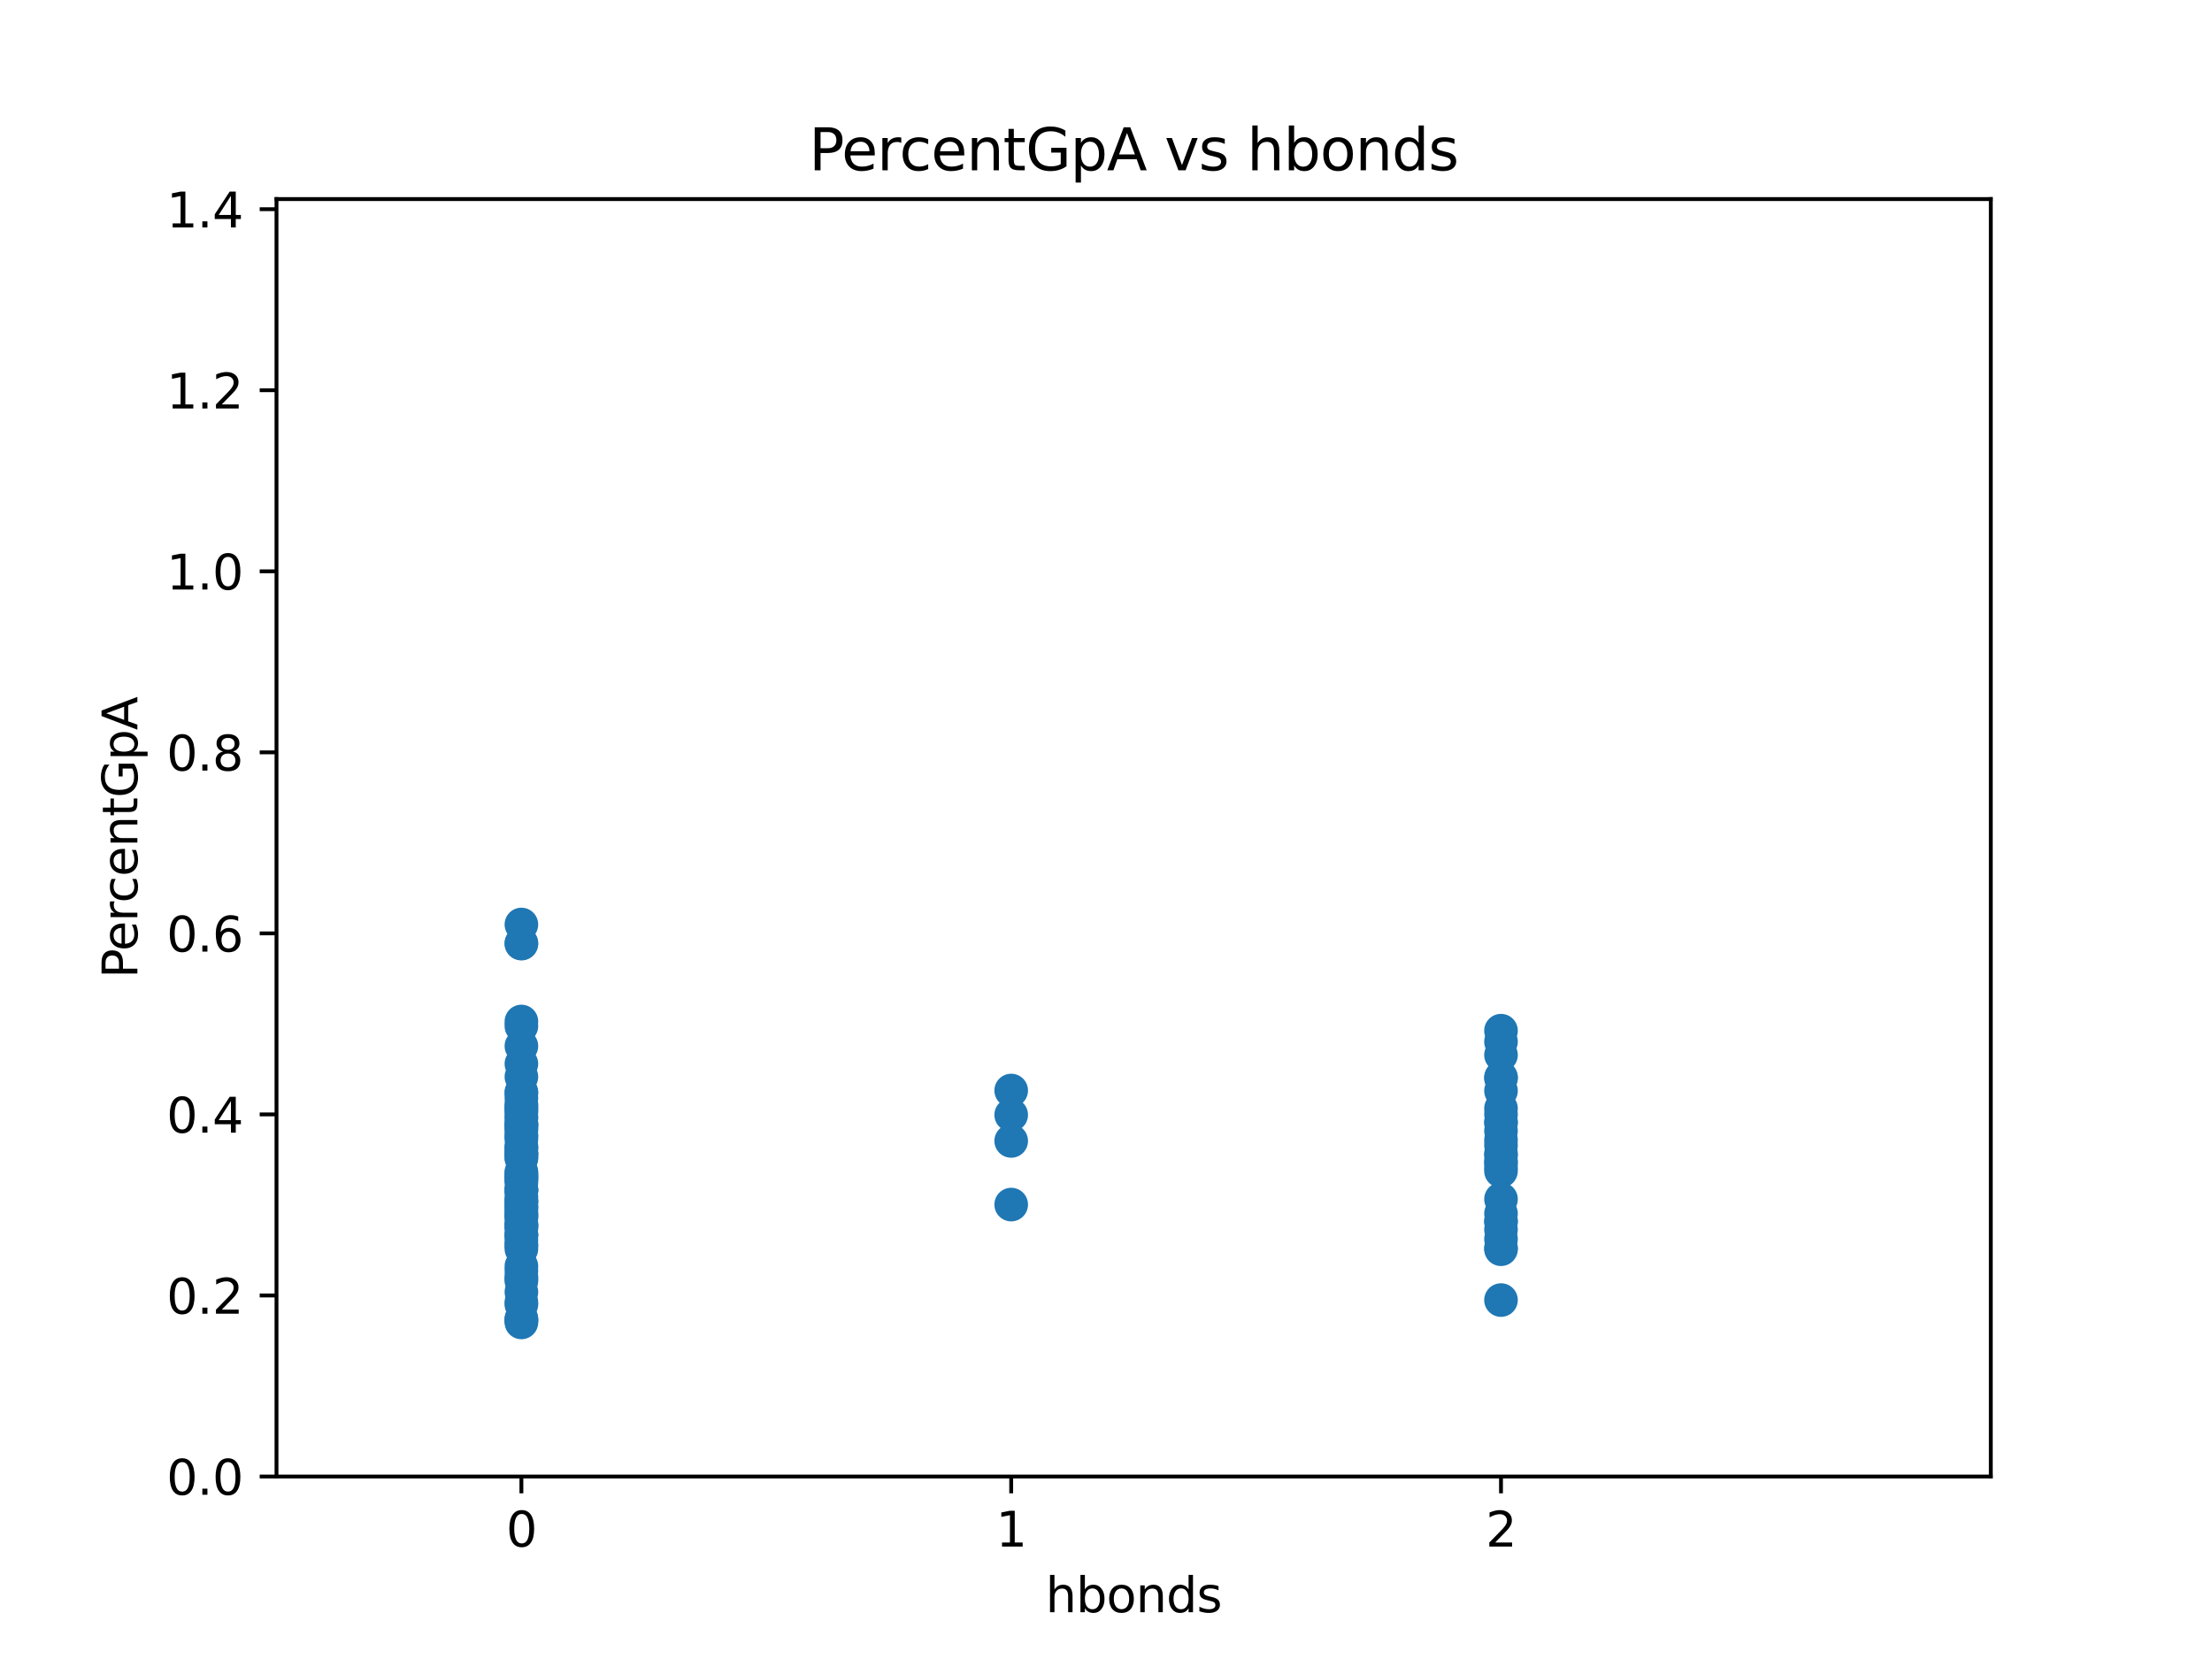 <?xml version="1.0" encoding="utf-8" standalone="no"?>
<!DOCTYPE svg PUBLIC "-//W3C//DTD SVG 1.1//EN"
  "http://www.w3.org/Graphics/SVG/1.1/DTD/svg11.dtd">
<svg xmlns:xlink="http://www.w3.org/1999/xlink" width="460.8pt" height="345.6pt" viewBox="0 0 460.8 345.6" xmlns="http://www.w3.org/2000/svg" version="1.1">
 <defs>
  <style type="text/css">*{stroke-linejoin: round; stroke-linecap: butt}</style>
 </defs>
 <g id="figure_1">
  <g id="patch_1">
   <path d="M 0 345.6 
L 460.8 345.6 
L 460.8 0 
L 0 0 
z
" style="fill: #ffffff"/>
  </g>
  <g id="axes_1">
   <g id="patch_2">
    <path d="M 57.6 307.584 
L 414.72 307.584 
L 414.72 41.472 
L 57.6 41.472 
z
" style="fill: #ffffff"/>
   </g>
   <g id="PathCollection_1">
    <defs>
     <path id="mc063913f11" d="M 0 3 
C 0.796 3 1.559 2.684 2.121 2.121 
C 2.684 1.559 3 0.796 3 0 
C 3 -0.796 2.684 -1.559 2.121 -2.121 
C 1.559 -2.684 0.796 -3 0 -3 
C -0.796 -3 -1.559 -2.684 -2.121 -2.121 
C -2.684 -1.559 -3 -0.796 -3 0 
C -3 0.796 -2.684 1.559 -2.121 2.121 
C -1.559 2.684 -0.796 3 0 3 
z
" style="stroke: #1f77b4"/>
    </defs>
    <g clip-path="url(#pf20441ac25)">
     <use xlink:href="#mc063913f11" x="108.617" y="265.931" style="fill: #1f77b4; stroke: #1f77b4"/>
     <use xlink:href="#mc063913f11" x="108.617" y="235.009" style="fill: #1f77b4; stroke: #1f77b4"/>
     <use xlink:href="#mc063913f11" x="108.617" y="252.944" style="fill: #1f77b4; stroke: #1f77b4"/>
     <use xlink:href="#mc063913f11" x="108.617" y="241.26" style="fill: #1f77b4; stroke: #1f77b4"/>
     <use xlink:href="#mc063913f11" x="312.686" y="260.239" style="fill: #1f77b4; stroke: #1f77b4"/>
     <use xlink:href="#mc063913f11" x="108.617" y="241.187" style="fill: #1f77b4; stroke: #1f77b4"/>
     <use xlink:href="#mc063913f11" x="108.617" y="239.195" style="fill: #1f77b4; stroke: #1f77b4"/>
     <use xlink:href="#mc063913f11" x="108.617" y="236.569" style="fill: #1f77b4; stroke: #1f77b4"/>
     <use xlink:href="#mc063913f11" x="210.651" y="227.175" style="fill: #1f77b4; stroke: #1f77b4"/>
     <use xlink:href="#mc063913f11" x="108.617" y="237.357" style="fill: #1f77b4; stroke: #1f77b4"/>
     <use xlink:href="#mc063913f11" x="312.686" y="214.709" style="fill: #1f77b4; stroke: #1f77b4"/>
     <use xlink:href="#mc063913f11" x="108.617" y="259.307" style="fill: #1f77b4; stroke: #1f77b4"/>
     <use xlink:href="#mc063913f11" x="108.617" y="234.104" style="fill: #1f77b4; stroke: #1f77b4"/>
     <use xlink:href="#mc063913f11" x="312.686" y="230.917" style="fill: #1f77b4; stroke: #1f77b4"/>
     <use xlink:href="#mc063913f11" x="312.686" y="227.241" style="fill: #1f77b4; stroke: #1f77b4"/>
     <use xlink:href="#mc063913f11" x="108.617" y="249.292" style="fill: #1f77b4; stroke: #1f77b4"/>
     <use xlink:href="#mc063913f11" x="108.617" y="271.281" style="fill: #1f77b4; stroke: #1f77b4"/>
     <use xlink:href="#mc063913f11" x="108.617" y="236.622" style="fill: #1f77b4; stroke: #1f77b4"/>
     <use xlink:href="#mc063913f11" x="108.617" y="244.911" style="fill: #1f77b4; stroke: #1f77b4"/>
     <use xlink:href="#mc063913f11" x="312.686" y="252.805" style="fill: #1f77b4; stroke: #1f77b4"/>
     <use xlink:href="#mc063913f11" x="312.686" y="259.964" style="fill: #1f77b4; stroke: #1f77b4"/>
     <use xlink:href="#mc063913f11" x="108.617" y="227.713" style="fill: #1f77b4; stroke: #1f77b4"/>
     <use xlink:href="#mc063913f11" x="108.617" y="266.836" style="fill: #1f77b4; stroke: #1f77b4"/>
     <use xlink:href="#mc063913f11" x="312.686" y="243.947" style="fill: #1f77b4; stroke: #1f77b4"/>
     <use xlink:href="#mc063913f11" x="312.686" y="249.803" style="fill: #1f77b4; stroke: #1f77b4"/>
     <use xlink:href="#mc063913f11" x="108.617" y="254.846" style="fill: #1f77b4; stroke: #1f77b4"/>
     <use xlink:href="#mc063913f11" x="108.617" y="271.739" style="fill: #1f77b4; stroke: #1f77b4"/>
     <use xlink:href="#mc063913f11" x="108.617" y="240.188" style="fill: #1f77b4; stroke: #1f77b4"/>
     <use xlink:href="#mc063913f11" x="210.651" y="250.935" style="fill: #1f77b4; stroke: #1f77b4"/>
     <use xlink:href="#mc063913f11" x="108.617" y="234.251" style="fill: #1f77b4; stroke: #1f77b4"/>
     <use xlink:href="#mc063913f11" x="312.686" y="235.595" style="fill: #1f77b4; stroke: #1f77b4"/>
     <use xlink:href="#mc063913f11" x="108.617" y="255.278" style="fill: #1f77b4; stroke: #1f77b4"/>
     <use xlink:href="#mc063913f11" x="108.617" y="239.234" style="fill: #1f77b4; stroke: #1f77b4"/>
     <use xlink:href="#mc063913f11" x="108.617" y="212.796" style="fill: #1f77b4; stroke: #1f77b4"/>
     <use xlink:href="#mc063913f11" x="108.617" y="253.102" style="fill: #1f77b4; stroke: #1f77b4"/>
     <use xlink:href="#mc063913f11" x="108.617" y="245.679" style="fill: #1f77b4; stroke: #1f77b4"/>
     <use xlink:href="#mc063913f11" x="312.686" y="254.328" style="fill: #1f77b4; stroke: #1f77b4"/>
     <use xlink:href="#mc063913f11" x="312.686" y="238.605" style="fill: #1f77b4; stroke: #1f77b4"/>
     <use xlink:href="#mc063913f11" x="108.617" y="232.989" style="fill: #1f77b4; stroke: #1f77b4"/>
     <use xlink:href="#mc063913f11" x="108.617" y="227.509" style="fill: #1f77b4; stroke: #1f77b4"/>
     <use xlink:href="#mc063913f11" x="312.686" y="258.109" style="fill: #1f77b4; stroke: #1f77b4"/>
     <use xlink:href="#mc063913f11" x="312.686" y="256.147" style="fill: #1f77b4; stroke: #1f77b4"/>
     <use xlink:href="#mc063913f11" x="108.617" y="257.121" style="fill: #1f77b4; stroke: #1f77b4"/>
     <use xlink:href="#mc063913f11" x="108.617" y="257.238" style="fill: #1f77b4; stroke: #1f77b4"/>
     <use xlink:href="#mc063913f11" x="210.651" y="237.677" style="fill: #1f77b4; stroke: #1f77b4"/>
     <use xlink:href="#mc063913f11" x="108.617" y="244.4" style="fill: #1f77b4; stroke: #1f77b4"/>
     <use xlink:href="#mc063913f11" x="312.686" y="219.771" style="fill: #1f77b4; stroke: #1f77b4"/>
     <use xlink:href="#mc063913f11" x="312.686" y="241.93" style="fill: #1f77b4; stroke: #1f77b4"/>
     <use xlink:href="#mc063913f11" x="108.617" y="250.094" style="fill: #1f77b4; stroke: #1f77b4"/>
     <use xlink:href="#mc063913f11" x="108.617" y="255.844" style="fill: #1f77b4; stroke: #1f77b4"/>
     <use xlink:href="#mc063913f11" x="312.686" y="217.01" style="fill: #1f77b4; stroke: #1f77b4"/>
     <use xlink:href="#mc063913f11" x="108.617" y="251.135" style="fill: #1f77b4; stroke: #1f77b4"/>
     <use xlink:href="#mc063913f11" x="108.617" y="266.382" style="fill: #1f77b4; stroke: #1f77b4"/>
     <use xlink:href="#mc063913f11" x="108.617" y="245.278" style="fill: #1f77b4; stroke: #1f77b4"/>
     <use xlink:href="#mc063913f11" x="312.686" y="224.434" style="fill: #1f77b4; stroke: #1f77b4"/>
     <use xlink:href="#mc063913f11" x="108.617" y="232.609" style="fill: #1f77b4; stroke: #1f77b4"/>
     <use xlink:href="#mc063913f11" x="108.617" y="224.32" style="fill: #1f77b4; stroke: #1f77b4"/>
     <use xlink:href="#mc063913f11" x="108.617" y="247.723" style="fill: #1f77b4; stroke: #1f77b4"/>
     <use xlink:href="#mc063913f11" x="108.617" y="231.677" style="fill: #1f77b4; stroke: #1f77b4"/>
     <use xlink:href="#mc063913f11" x="108.617" y="213.757" style="fill: #1f77b4; stroke: #1f77b4"/>
     <use xlink:href="#mc063913f11" x="108.617" y="253.492" style="fill: #1f77b4; stroke: #1f77b4"/>
     <use xlink:href="#mc063913f11" x="108.617" y="196.571" style="fill: #1f77b4; stroke: #1f77b4"/>
     <use xlink:href="#mc063913f11" x="210.651" y="232.247" style="fill: #1f77b4; stroke: #1f77b4"/>
     <use xlink:href="#mc063913f11" x="108.617" y="251.492" style="fill: #1f77b4; stroke: #1f77b4"/>
     <use xlink:href="#mc063913f11" x="108.617" y="235.48" style="fill: #1f77b4; stroke: #1f77b4"/>
     <use xlink:href="#mc063913f11" x="108.617" y="246.395" style="fill: #1f77b4; stroke: #1f77b4"/>
     <use xlink:href="#mc063913f11" x="108.617" y="234.235" style="fill: #1f77b4; stroke: #1f77b4"/>
     <use xlink:href="#mc063913f11" x="108.617" y="258.382" style="fill: #1f77b4; stroke: #1f77b4"/>
     <use xlink:href="#mc063913f11" x="108.617" y="217.911" style="fill: #1f77b4; stroke: #1f77b4"/>
     <use xlink:href="#mc063913f11" x="108.617" y="263.758" style="fill: #1f77b4; stroke: #1f77b4"/>
     <use xlink:href="#mc063913f11" x="108.617" y="250.28" style="fill: #1f77b4; stroke: #1f77b4"/>
     <use xlink:href="#mc063913f11" x="312.686" y="242.255" style="fill: #1f77b4; stroke: #1f77b4"/>
     <use xlink:href="#mc063913f11" x="108.617" y="192.591" style="fill: #1f77b4; stroke: #1f77b4"/>
     <use xlink:href="#mc063913f11" x="312.686" y="224.585" style="fill: #1f77b4; stroke: #1f77b4"/>
     <use xlink:href="#mc063913f11" x="312.686" y="240.746" style="fill: #1f77b4; stroke: #1f77b4"/>
     <use xlink:href="#mc063913f11" x="108.617" y="274.943" style="fill: #1f77b4; stroke: #1f77b4"/>
     <use xlink:href="#mc063913f11" x="108.617" y="234.656" style="fill: #1f77b4; stroke: #1f77b4"/>
     <use xlink:href="#mc063913f11" x="108.617" y="228.743" style="fill: #1f77b4; stroke: #1f77b4"/>
     <use xlink:href="#mc063913f11" x="108.617" y="238.743" style="fill: #1f77b4; stroke: #1f77b4"/>
     <use xlink:href="#mc063913f11" x="108.617" y="245.015" style="fill: #1f77b4; stroke: #1f77b4"/>
     <use xlink:href="#mc063913f11" x="108.617" y="248" style="fill: #1f77b4; stroke: #1f77b4"/>
     <use xlink:href="#mc063913f11" x="108.617" y="259.413" style="fill: #1f77b4; stroke: #1f77b4"/>
     <use xlink:href="#mc063913f11" x="108.617" y="250.377" style="fill: #1f77b4; stroke: #1f77b4"/>
     <use xlink:href="#mc063913f11" x="108.617" y="230.037" style="fill: #1f77b4; stroke: #1f77b4"/>
     <use xlink:href="#mc063913f11" x="108.617" y="251.705" style="fill: #1f77b4; stroke: #1f77b4"/>
     <use xlink:href="#mc063913f11" x="108.617" y="275.484" style="fill: #1f77b4; stroke: #1f77b4"/>
     <use xlink:href="#mc063913f11" x="108.617" y="245.685" style="fill: #1f77b4; stroke: #1f77b4"/>
     <use xlink:href="#mc063913f11" x="108.617" y="240.302" style="fill: #1f77b4; stroke: #1f77b4"/>
     <use xlink:href="#mc063913f11" x="312.686" y="243.17" style="fill: #1f77b4; stroke: #1f77b4"/>
     <use xlink:href="#mc063913f11" x="312.686" y="254.555" style="fill: #1f77b4; stroke: #1f77b4"/>
     <use xlink:href="#mc063913f11" x="108.617" y="264.733" style="fill: #1f77b4; stroke: #1f77b4"/>
     <use xlink:href="#mc063913f11" x="312.686" y="232.143" style="fill: #1f77b4; stroke: #1f77b4"/>
     <use xlink:href="#mc063913f11" x="108.617" y="247.909" style="fill: #1f77b4; stroke: #1f77b4"/>
     <use xlink:href="#mc063913f11" x="108.617" y="231.2" style="fill: #1f77b4; stroke: #1f77b4"/>
     <use xlink:href="#mc063913f11" x="108.617" y="196.512" style="fill: #1f77b4; stroke: #1f77b4"/>
     <use xlink:href="#mc063913f11" x="312.686" y="237.49" style="fill: #1f77b4; stroke: #1f77b4"/>
     <use xlink:href="#mc063913f11" x="108.617" y="240.58" style="fill: #1f77b4; stroke: #1f77b4"/>
     <use xlink:href="#mc063913f11" x="108.617" y="253.651" style="fill: #1f77b4; stroke: #1f77b4"/>
     <use xlink:href="#mc063913f11" x="312.686" y="233.686" style="fill: #1f77b4; stroke: #1f77b4"/>
     <use xlink:href="#mc063913f11" x="312.686" y="270.828" style="fill: #1f77b4; stroke: #1f77b4"/>
     <use xlink:href="#mc063913f11" x="108.617" y="230.412" style="fill: #1f77b4; stroke: #1f77b4"/>
     <use xlink:href="#mc063913f11" x="312.686" y="233.985" style="fill: #1f77b4; stroke: #1f77b4"/>
     <use xlink:href="#mc063913f11" x="108.617" y="275.063" style="fill: #1f77b4; stroke: #1f77b4"/>
     <use xlink:href="#mc063913f11" x="312.686" y="240.261" style="fill: #1f77b4; stroke: #1f77b4"/>
     <use xlink:href="#mc063913f11" x="108.617" y="221.602" style="fill: #1f77b4; stroke: #1f77b4"/>
     <use xlink:href="#mc063913f11" x="108.617" y="230.914" style="fill: #1f77b4; stroke: #1f77b4"/>
     <use xlink:href="#mc063913f11" x="108.617" y="255.514" style="fill: #1f77b4; stroke: #1f77b4"/>
     <use xlink:href="#mc063913f11" x="108.617" y="252.44" style="fill: #1f77b4; stroke: #1f77b4"/>
     <use xlink:href="#mc063913f11" x="108.617" y="260.171" style="fill: #1f77b4; stroke: #1f77b4"/>
     <use xlink:href="#mc063913f11" x="108.617" y="244.12" style="fill: #1f77b4; stroke: #1f77b4"/>
     <use xlink:href="#mc063913f11" x="108.617" y="240.356" style="fill: #1f77b4; stroke: #1f77b4"/>
     <use xlink:href="#mc063913f11" x="108.617" y="269.151" style="fill: #1f77b4; stroke: #1f77b4"/>
     <use xlink:href="#mc063913f11" x="108.617" y="248.094" style="fill: #1f77b4; stroke: #1f77b4"/>
     <use xlink:href="#mc063913f11" x="108.617" y="255.238" style="fill: #1f77b4; stroke: #1f77b4"/>
     <use xlink:href="#mc063913f11" x="108.617" y="257.454" style="fill: #1f77b4; stroke: #1f77b4"/>
     <use xlink:href="#mc063913f11" x="108.617" y="274.692" style="fill: #1f77b4; stroke: #1f77b4"/>
    </g>
   </g>
   <g id="matplotlib.axis_1">
    <g id="xtick_1">
     <g id="line2d_1">
      <defs>
       <path id="m1d03c296ca" d="M 0 0 
L 0 3.5 
" style="stroke: #000000; stroke-width: 0.8"/>
      </defs>
      <g>
       <use xlink:href="#m1d03c296ca" x="108.617" y="307.584" style="stroke: #000000; stroke-width: 0.8"/>
      </g>
     </g>
     <g id="text_1">
      <!-- 0 -->
      <g transform="translate(105.436 322.182) scale(0.1 -0.1)">
       <defs>
        <path id="DejaVuSans-30" d="M 2034 4250 
Q 1547 4250 1301 3770 
Q 1056 3291 1056 2328 
Q 1056 1369 1301 889 
Q 1547 409 2034 409 
Q 2525 409 2770 889 
Q 3016 1369 3016 2328 
Q 3016 3291 2770 3770 
Q 2525 4250 2034 4250 
z
M 2034 4750 
Q 2819 4750 3233 4129 
Q 3647 3509 3647 2328 
Q 3647 1150 3233 529 
Q 2819 -91 2034 -91 
Q 1250 -91 836 529 
Q 422 1150 422 2328 
Q 422 3509 836 4129 
Q 1250 4750 2034 4750 
z
" transform="scale(0.016)"/>
       </defs>
       <use xlink:href="#DejaVuSans-30"/>
      </g>
     </g>
    </g>
    <g id="xtick_2">
     <g id="line2d_2">
      <g>
       <use xlink:href="#m1d03c296ca" x="210.651" y="307.584" style="stroke: #000000; stroke-width: 0.8"/>
      </g>
     </g>
     <g id="text_2">
      <!-- 1 -->
      <g transform="translate(207.47 322.182) scale(0.1 -0.1)">
       <defs>
        <path id="DejaVuSans-31" d="M 794 531 
L 1825 531 
L 1825 4091 
L 703 3866 
L 703 4441 
L 1819 4666 
L 2450 4666 
L 2450 531 
L 3481 531 
L 3481 0 
L 794 0 
L 794 531 
z
" transform="scale(0.016)"/>
       </defs>
       <use xlink:href="#DejaVuSans-31"/>
      </g>
     </g>
    </g>
    <g id="xtick_3">
     <g id="line2d_3">
      <g>
       <use xlink:href="#m1d03c296ca" x="312.686" y="307.584" style="stroke: #000000; stroke-width: 0.8"/>
      </g>
     </g>
     <g id="text_3">
      <!-- 2 -->
      <g transform="translate(309.504 322.182) scale(0.1 -0.1)">
       <defs>
        <path id="DejaVuSans-32" d="M 1228 531 
L 3431 531 
L 3431 0 
L 469 0 
L 469 531 
Q 828 903 1448 1529 
Q 2069 2156 2228 2338 
Q 2531 2678 2651 2914 
Q 2772 3150 2772 3378 
Q 2772 3750 2511 3984 
Q 2250 4219 1831 4219 
Q 1534 4219 1204 4116 
Q 875 4013 500 3803 
L 500 4441 
Q 881 4594 1212 4672 
Q 1544 4750 1819 4750 
Q 2544 4750 2975 4387 
Q 3406 4025 3406 3419 
Q 3406 3131 3298 2873 
Q 3191 2616 2906 2266 
Q 2828 2175 2409 1742 
Q 1991 1309 1228 531 
z
" transform="scale(0.016)"/>
       </defs>
       <use xlink:href="#DejaVuSans-32"/>
      </g>
     </g>
    </g>
    <g id="text_4">
     <!-- hbonds -->
     <g transform="translate(217.81 335.861) scale(0.1 -0.1)">
      <defs>
       <path id="DejaVuSans-68" d="M 3513 2113 
L 3513 0 
L 2938 0 
L 2938 2094 
Q 2938 2591 2744 2837 
Q 2550 3084 2163 3084 
Q 1697 3084 1428 2787 
Q 1159 2491 1159 1978 
L 1159 0 
L 581 0 
L 581 4863 
L 1159 4863 
L 1159 2956 
Q 1366 3272 1645 3428 
Q 1925 3584 2291 3584 
Q 2894 3584 3203 3211 
Q 3513 2838 3513 2113 
z
" transform="scale(0.016)"/>
       <path id="DejaVuSans-62" d="M 3116 1747 
Q 3116 2381 2855 2742 
Q 2594 3103 2138 3103 
Q 1681 3103 1420 2742 
Q 1159 2381 1159 1747 
Q 1159 1113 1420 752 
Q 1681 391 2138 391 
Q 2594 391 2855 752 
Q 3116 1113 3116 1747 
z
M 1159 2969 
Q 1341 3281 1617 3432 
Q 1894 3584 2278 3584 
Q 2916 3584 3314 3078 
Q 3713 2572 3713 1747 
Q 3713 922 3314 415 
Q 2916 -91 2278 -91 
Q 1894 -91 1617 61 
Q 1341 213 1159 525 
L 1159 0 
L 581 0 
L 581 4863 
L 1159 4863 
L 1159 2969 
z
" transform="scale(0.016)"/>
       <path id="DejaVuSans-6f" d="M 1959 3097 
Q 1497 3097 1228 2736 
Q 959 2375 959 1747 
Q 959 1119 1226 758 
Q 1494 397 1959 397 
Q 2419 397 2687 759 
Q 2956 1122 2956 1747 
Q 2956 2369 2687 2733 
Q 2419 3097 1959 3097 
z
M 1959 3584 
Q 2709 3584 3137 3096 
Q 3566 2609 3566 1747 
Q 3566 888 3137 398 
Q 2709 -91 1959 -91 
Q 1206 -91 779 398 
Q 353 888 353 1747 
Q 353 2609 779 3096 
Q 1206 3584 1959 3584 
z
" transform="scale(0.016)"/>
       <path id="DejaVuSans-6e" d="M 3513 2113 
L 3513 0 
L 2938 0 
L 2938 2094 
Q 2938 2591 2744 2837 
Q 2550 3084 2163 3084 
Q 1697 3084 1428 2787 
Q 1159 2491 1159 1978 
L 1159 0 
L 581 0 
L 581 3500 
L 1159 3500 
L 1159 2956 
Q 1366 3272 1645 3428 
Q 1925 3584 2291 3584 
Q 2894 3584 3203 3211 
Q 3513 2838 3513 2113 
z
" transform="scale(0.016)"/>
       <path id="DejaVuSans-64" d="M 2906 2969 
L 2906 4863 
L 3481 4863 
L 3481 0 
L 2906 0 
L 2906 525 
Q 2725 213 2448 61 
Q 2172 -91 1784 -91 
Q 1150 -91 751 415 
Q 353 922 353 1747 
Q 353 2572 751 3078 
Q 1150 3584 1784 3584 
Q 2172 3584 2448 3432 
Q 2725 3281 2906 2969 
z
M 947 1747 
Q 947 1113 1208 752 
Q 1469 391 1925 391 
Q 2381 391 2643 752 
Q 2906 1113 2906 1747 
Q 2906 2381 2643 2742 
Q 2381 3103 1925 3103 
Q 1469 3103 1208 2742 
Q 947 2381 947 1747 
z
" transform="scale(0.016)"/>
       <path id="DejaVuSans-73" d="M 2834 3397 
L 2834 2853 
Q 2591 2978 2328 3040 
Q 2066 3103 1784 3103 
Q 1356 3103 1142 2972 
Q 928 2841 928 2578 
Q 928 2378 1081 2264 
Q 1234 2150 1697 2047 
L 1894 2003 
Q 2506 1872 2764 1633 
Q 3022 1394 3022 966 
Q 3022 478 2636 193 
Q 2250 -91 1575 -91 
Q 1294 -91 989 -36 
Q 684 19 347 128 
L 347 722 
Q 666 556 975 473 
Q 1284 391 1588 391 
Q 1994 391 2212 530 
Q 2431 669 2431 922 
Q 2431 1156 2273 1281 
Q 2116 1406 1581 1522 
L 1381 1569 
Q 847 1681 609 1914 
Q 372 2147 372 2553 
Q 372 3047 722 3315 
Q 1072 3584 1716 3584 
Q 2034 3584 2315 3537 
Q 2597 3491 2834 3397 
z
" transform="scale(0.016)"/>
      </defs>
      <use xlink:href="#DejaVuSans-68"/>
      <use xlink:href="#DejaVuSans-62" x="63.379"/>
      <use xlink:href="#DejaVuSans-6f" x="126.855"/>
      <use xlink:href="#DejaVuSans-6e" x="188.037"/>
      <use xlink:href="#DejaVuSans-64" x="251.416"/>
      <use xlink:href="#DejaVuSans-73" x="314.893"/>
     </g>
    </g>
   </g>
   <g id="matplotlib.axis_2">
    <g id="ytick_1">
     <g id="line2d_4">
      <defs>
       <path id="mb883e35678" d="M 0 0 
L -3.5 0 
" style="stroke: #000000; stroke-width: 0.8"/>
      </defs>
      <g>
       <use xlink:href="#mb883e35678" x="57.6" y="307.584" style="stroke: #000000; stroke-width: 0.8"/>
      </g>
     </g>
     <g id="text_5">
      <!-- 0.0 -->
      <g transform="translate(34.697 311.383) scale(0.1 -0.1)">
       <defs>
        <path id="DejaVuSans-2e" d="M 684 794 
L 1344 794 
L 1344 0 
L 684 0 
L 684 794 
z
" transform="scale(0.016)"/>
       </defs>
       <use xlink:href="#DejaVuSans-30"/>
       <use xlink:href="#DejaVuSans-2e" x="63.623"/>
       <use xlink:href="#DejaVuSans-30" x="95.41"/>
      </g>
     </g>
    </g>
    <g id="ytick_2">
     <g id="line2d_5">
      <g>
       <use xlink:href="#mb883e35678" x="57.6" y="269.869" style="stroke: #000000; stroke-width: 0.8"/>
      </g>
     </g>
     <g id="text_6">
      <!-- 0.2 -->
      <g transform="translate(34.697 273.669) scale(0.1 -0.1)">
       <use xlink:href="#DejaVuSans-30"/>
       <use xlink:href="#DejaVuSans-2e" x="63.623"/>
       <use xlink:href="#DejaVuSans-32" x="95.41"/>
      </g>
     </g>
    </g>
    <g id="ytick_3">
     <g id="line2d_6">
      <g>
       <use xlink:href="#mb883e35678" x="57.6" y="232.155" style="stroke: #000000; stroke-width: 0.8"/>
      </g>
     </g>
     <g id="text_7">
      <!-- 0.4 -->
      <g transform="translate(34.697 235.954) scale(0.1 -0.1)">
       <defs>
        <path id="DejaVuSans-34" d="M 2419 4116 
L 825 1625 
L 2419 1625 
L 2419 4116 
z
M 2253 4666 
L 3047 4666 
L 3047 1625 
L 3713 1625 
L 3713 1100 
L 3047 1100 
L 3047 0 
L 2419 0 
L 2419 1100 
L 313 1100 
L 313 1709 
L 2253 4666 
z
" transform="scale(0.016)"/>
       </defs>
       <use xlink:href="#DejaVuSans-30"/>
       <use xlink:href="#DejaVuSans-2e" x="63.623"/>
       <use xlink:href="#DejaVuSans-34" x="95.41"/>
      </g>
     </g>
    </g>
    <g id="ytick_4">
     <g id="line2d_7">
      <g>
       <use xlink:href="#mb883e35678" x="57.6" y="194.44" style="stroke: #000000; stroke-width: 0.8"/>
      </g>
     </g>
     <g id="text_8">
      <!-- 0.6 -->
      <g transform="translate(34.697 198.239) scale(0.1 -0.1)">
       <defs>
        <path id="DejaVuSans-36" d="M 2113 2584 
Q 1688 2584 1439 2293 
Q 1191 2003 1191 1497 
Q 1191 994 1439 701 
Q 1688 409 2113 409 
Q 2538 409 2786 701 
Q 3034 994 3034 1497 
Q 3034 2003 2786 2293 
Q 2538 2584 2113 2584 
z
M 3366 4563 
L 3366 3988 
Q 3128 4100 2886 4159 
Q 2644 4219 2406 4219 
Q 1781 4219 1451 3797 
Q 1122 3375 1075 2522 
Q 1259 2794 1537 2939 
Q 1816 3084 2150 3084 
Q 2853 3084 3261 2657 
Q 3669 2231 3669 1497 
Q 3669 778 3244 343 
Q 2819 -91 2113 -91 
Q 1303 -91 875 529 
Q 447 1150 447 2328 
Q 447 3434 972 4092 
Q 1497 4750 2381 4750 
Q 2619 4750 2861 4703 
Q 3103 4656 3366 4563 
z
" transform="scale(0.016)"/>
       </defs>
       <use xlink:href="#DejaVuSans-30"/>
       <use xlink:href="#DejaVuSans-2e" x="63.623"/>
       <use xlink:href="#DejaVuSans-36" x="95.41"/>
      </g>
     </g>
    </g>
    <g id="ytick_5">
     <g id="line2d_8">
      <g>
       <use xlink:href="#mb883e35678" x="57.6" y="156.725" style="stroke: #000000; stroke-width: 0.8"/>
      </g>
     </g>
     <g id="text_9">
      <!-- 0.8 -->
      <g transform="translate(34.697 160.525) scale(0.1 -0.1)">
       <defs>
        <path id="DejaVuSans-38" d="M 2034 2216 
Q 1584 2216 1326 1975 
Q 1069 1734 1069 1313 
Q 1069 891 1326 650 
Q 1584 409 2034 409 
Q 2484 409 2743 651 
Q 3003 894 3003 1313 
Q 3003 1734 2745 1975 
Q 2488 2216 2034 2216 
z
M 1403 2484 
Q 997 2584 770 2862 
Q 544 3141 544 3541 
Q 544 4100 942 4425 
Q 1341 4750 2034 4750 
Q 2731 4750 3128 4425 
Q 3525 4100 3525 3541 
Q 3525 3141 3298 2862 
Q 3072 2584 2669 2484 
Q 3125 2378 3379 2068 
Q 3634 1759 3634 1313 
Q 3634 634 3220 271 
Q 2806 -91 2034 -91 
Q 1263 -91 848 271 
Q 434 634 434 1313 
Q 434 1759 690 2068 
Q 947 2378 1403 2484 
z
M 1172 3481 
Q 1172 3119 1398 2916 
Q 1625 2713 2034 2713 
Q 2441 2713 2670 2916 
Q 2900 3119 2900 3481 
Q 2900 3844 2670 4047 
Q 2441 4250 2034 4250 
Q 1625 4250 1398 4047 
Q 1172 3844 1172 3481 
z
" transform="scale(0.016)"/>
       </defs>
       <use xlink:href="#DejaVuSans-30"/>
       <use xlink:href="#DejaVuSans-2e" x="63.623"/>
       <use xlink:href="#DejaVuSans-38" x="95.41"/>
      </g>
     </g>
    </g>
    <g id="ytick_6">
     <g id="line2d_9">
      <g>
       <use xlink:href="#mb883e35678" x="57.6" y="119.011" style="stroke: #000000; stroke-width: 0.8"/>
      </g>
     </g>
     <g id="text_10">
      <!-- 1.0 -->
      <g transform="translate(34.697 122.81) scale(0.1 -0.1)">
       <use xlink:href="#DejaVuSans-31"/>
       <use xlink:href="#DejaVuSans-2e" x="63.623"/>
       <use xlink:href="#DejaVuSans-30" x="95.41"/>
      </g>
     </g>
    </g>
    <g id="ytick_7">
     <g id="line2d_10">
      <g>
       <use xlink:href="#mb883e35678" x="57.6" y="81.296" style="stroke: #000000; stroke-width: 0.8"/>
      </g>
     </g>
     <g id="text_11">
      <!-- 1.2 -->
      <g transform="translate(34.697 85.095) scale(0.1 -0.1)">
       <use xlink:href="#DejaVuSans-31"/>
       <use xlink:href="#DejaVuSans-2e" x="63.623"/>
       <use xlink:href="#DejaVuSans-32" x="95.41"/>
      </g>
     </g>
    </g>
    <g id="ytick_8">
     <g id="line2d_11">
      <g>
       <use xlink:href="#mb883e35678" x="57.6" y="43.582" style="stroke: #000000; stroke-width: 0.8"/>
      </g>
     </g>
     <g id="text_12">
      <!-- 1.4 -->
      <g transform="translate(34.697 47.381) scale(0.1 -0.1)">
       <use xlink:href="#DejaVuSans-31"/>
       <use xlink:href="#DejaVuSans-2e" x="63.623"/>
       <use xlink:href="#DejaVuSans-34" x="95.41"/>
      </g>
     </g>
    </g>
    <g id="text_13">
     <!-- PercentGpA -->
     <g transform="translate(28.617 203.805) rotate(-90) scale(0.1 -0.1)">
      <defs>
       <path id="DejaVuSans-50" d="M 1259 4147 
L 1259 2394 
L 2053 2394 
Q 2494 2394 2734 2622 
Q 2975 2850 2975 3272 
Q 2975 3691 2734 3919 
Q 2494 4147 2053 4147 
L 1259 4147 
z
M 628 4666 
L 2053 4666 
Q 2838 4666 3239 4311 
Q 3641 3956 3641 3272 
Q 3641 2581 3239 2228 
Q 2838 1875 2053 1875 
L 1259 1875 
L 1259 0 
L 628 0 
L 628 4666 
z
" transform="scale(0.016)"/>
       <path id="DejaVuSans-65" d="M 3597 1894 
L 3597 1613 
L 953 1613 
Q 991 1019 1311 708 
Q 1631 397 2203 397 
Q 2534 397 2845 478 
Q 3156 559 3463 722 
L 3463 178 
Q 3153 47 2828 -22 
Q 2503 -91 2169 -91 
Q 1331 -91 842 396 
Q 353 884 353 1716 
Q 353 2575 817 3079 
Q 1281 3584 2069 3584 
Q 2775 3584 3186 3129 
Q 3597 2675 3597 1894 
z
M 3022 2063 
Q 3016 2534 2758 2815 
Q 2500 3097 2075 3097 
Q 1594 3097 1305 2825 
Q 1016 2553 972 2059 
L 3022 2063 
z
" transform="scale(0.016)"/>
       <path id="DejaVuSans-72" d="M 2631 2963 
Q 2534 3019 2420 3045 
Q 2306 3072 2169 3072 
Q 1681 3072 1420 2755 
Q 1159 2438 1159 1844 
L 1159 0 
L 581 0 
L 581 3500 
L 1159 3500 
L 1159 2956 
Q 1341 3275 1631 3429 
Q 1922 3584 2338 3584 
Q 2397 3584 2469 3576 
Q 2541 3569 2628 3553 
L 2631 2963 
z
" transform="scale(0.016)"/>
       <path id="DejaVuSans-63" d="M 3122 3366 
L 3122 2828 
Q 2878 2963 2633 3030 
Q 2388 3097 2138 3097 
Q 1578 3097 1268 2742 
Q 959 2388 959 1747 
Q 959 1106 1268 751 
Q 1578 397 2138 397 
Q 2388 397 2633 464 
Q 2878 531 3122 666 
L 3122 134 
Q 2881 22 2623 -34 
Q 2366 -91 2075 -91 
Q 1284 -91 818 406 
Q 353 903 353 1747 
Q 353 2603 823 3093 
Q 1294 3584 2113 3584 
Q 2378 3584 2631 3529 
Q 2884 3475 3122 3366 
z
" transform="scale(0.016)"/>
       <path id="DejaVuSans-74" d="M 1172 4494 
L 1172 3500 
L 2356 3500 
L 2356 3053 
L 1172 3053 
L 1172 1153 
Q 1172 725 1289 603 
Q 1406 481 1766 481 
L 2356 481 
L 2356 0 
L 1766 0 
Q 1100 0 847 248 
Q 594 497 594 1153 
L 594 3053 
L 172 3053 
L 172 3500 
L 594 3500 
L 594 4494 
L 1172 4494 
z
" transform="scale(0.016)"/>
       <path id="DejaVuSans-47" d="M 3809 666 
L 3809 1919 
L 2778 1919 
L 2778 2438 
L 4434 2438 
L 4434 434 
Q 4069 175 3628 42 
Q 3188 -91 2688 -91 
Q 1594 -91 976 548 
Q 359 1188 359 2328 
Q 359 3472 976 4111 
Q 1594 4750 2688 4750 
Q 3144 4750 3555 4637 
Q 3966 4525 4313 4306 
L 4313 3634 
Q 3963 3931 3569 4081 
Q 3175 4231 2741 4231 
Q 1884 4231 1454 3753 
Q 1025 3275 1025 2328 
Q 1025 1384 1454 906 
Q 1884 428 2741 428 
Q 3075 428 3337 486 
Q 3600 544 3809 666 
z
" transform="scale(0.016)"/>
       <path id="DejaVuSans-70" d="M 1159 525 
L 1159 -1331 
L 581 -1331 
L 581 3500 
L 1159 3500 
L 1159 2969 
Q 1341 3281 1617 3432 
Q 1894 3584 2278 3584 
Q 2916 3584 3314 3078 
Q 3713 2572 3713 1747 
Q 3713 922 3314 415 
Q 2916 -91 2278 -91 
Q 1894 -91 1617 61 
Q 1341 213 1159 525 
z
M 3116 1747 
Q 3116 2381 2855 2742 
Q 2594 3103 2138 3103 
Q 1681 3103 1420 2742 
Q 1159 2381 1159 1747 
Q 1159 1113 1420 752 
Q 1681 391 2138 391 
Q 2594 391 2855 752 
Q 3116 1113 3116 1747 
z
" transform="scale(0.016)"/>
       <path id="DejaVuSans-41" d="M 2188 4044 
L 1331 1722 
L 3047 1722 
L 2188 4044 
z
M 1831 4666 
L 2547 4666 
L 4325 0 
L 3669 0 
L 3244 1197 
L 1141 1197 
L 716 0 
L 50 0 
L 1831 4666 
z
" transform="scale(0.016)"/>
      </defs>
      <use xlink:href="#DejaVuSans-50"/>
      <use xlink:href="#DejaVuSans-65" x="56.678"/>
      <use xlink:href="#DejaVuSans-72" x="118.201"/>
      <use xlink:href="#DejaVuSans-63" x="157.064"/>
      <use xlink:href="#DejaVuSans-65" x="212.045"/>
      <use xlink:href="#DejaVuSans-6e" x="273.568"/>
      <use xlink:href="#DejaVuSans-74" x="336.947"/>
      <use xlink:href="#DejaVuSans-47" x="376.156"/>
      <use xlink:href="#DejaVuSans-70" x="453.646"/>
      <use xlink:href="#DejaVuSans-41" x="517.123"/>
     </g>
    </g>
   </g>
   <g id="patch_3">
    <path d="M 57.6 307.584 
L 57.6 41.472 
" style="fill: none; stroke: #000000; stroke-width: 0.8; stroke-linejoin: miter; stroke-linecap: square"/>
   </g>
   <g id="patch_4">
    <path d="M 414.72 307.584 
L 414.72 41.472 
" style="fill: none; stroke: #000000; stroke-width: 0.8; stroke-linejoin: miter; stroke-linecap: square"/>
   </g>
   <g id="patch_5">
    <path d="M 57.6 307.584 
L 414.72 307.584 
" style="fill: none; stroke: #000000; stroke-width: 0.8; stroke-linejoin: miter; stroke-linecap: square"/>
   </g>
   <g id="patch_6">
    <path d="M 57.6 41.472 
L 414.72 41.472 
" style="fill: none; stroke: #000000; stroke-width: 0.8; stroke-linejoin: miter; stroke-linecap: square"/>
   </g>
   <g id="text_14">
    <!-- PercentGpA vs hbonds -->
    <g transform="translate(168.518 35.472) scale(0.12 -0.12)">
     <defs>
      <path id="DejaVuSans-20" transform="scale(0.016)"/>
      <path id="DejaVuSans-76" d="M 191 3500 
L 800 3500 
L 1894 563 
L 2988 3500 
L 3597 3500 
L 2284 0 
L 1503 0 
L 191 3500 
z
" transform="scale(0.016)"/>
     </defs>
     <use xlink:href="#DejaVuSans-50"/>
     <use xlink:href="#DejaVuSans-65" x="56.678"/>
     <use xlink:href="#DejaVuSans-72" x="118.201"/>
     <use xlink:href="#DejaVuSans-63" x="157.064"/>
     <use xlink:href="#DejaVuSans-65" x="212.045"/>
     <use xlink:href="#DejaVuSans-6e" x="273.568"/>
     <use xlink:href="#DejaVuSans-74" x="336.947"/>
     <use xlink:href="#DejaVuSans-47" x="376.156"/>
     <use xlink:href="#DejaVuSans-70" x="453.646"/>
     <use xlink:href="#DejaVuSans-41" x="517.123"/>
     <use xlink:href="#DejaVuSans-20" x="585.531"/>
     <use xlink:href="#DejaVuSans-76" x="617.318"/>
     <use xlink:href="#DejaVuSans-73" x="676.498"/>
     <use xlink:href="#DejaVuSans-20" x="728.598"/>
     <use xlink:href="#DejaVuSans-68" x="760.385"/>
     <use xlink:href="#DejaVuSans-62" x="823.764"/>
     <use xlink:href="#DejaVuSans-6f" x="887.24"/>
     <use xlink:href="#DejaVuSans-6e" x="948.422"/>
     <use xlink:href="#DejaVuSans-64" x="1011.801"/>
     <use xlink:href="#DejaVuSans-73" x="1075.277"/>
    </g>
   </g>
  </g>
 </g>
 <defs>
  <clipPath id="pf20441ac25">
   <rect x="57.6" y="41.472" width="357.12" height="266.112"/>
  </clipPath>
 </defs>
</svg>
